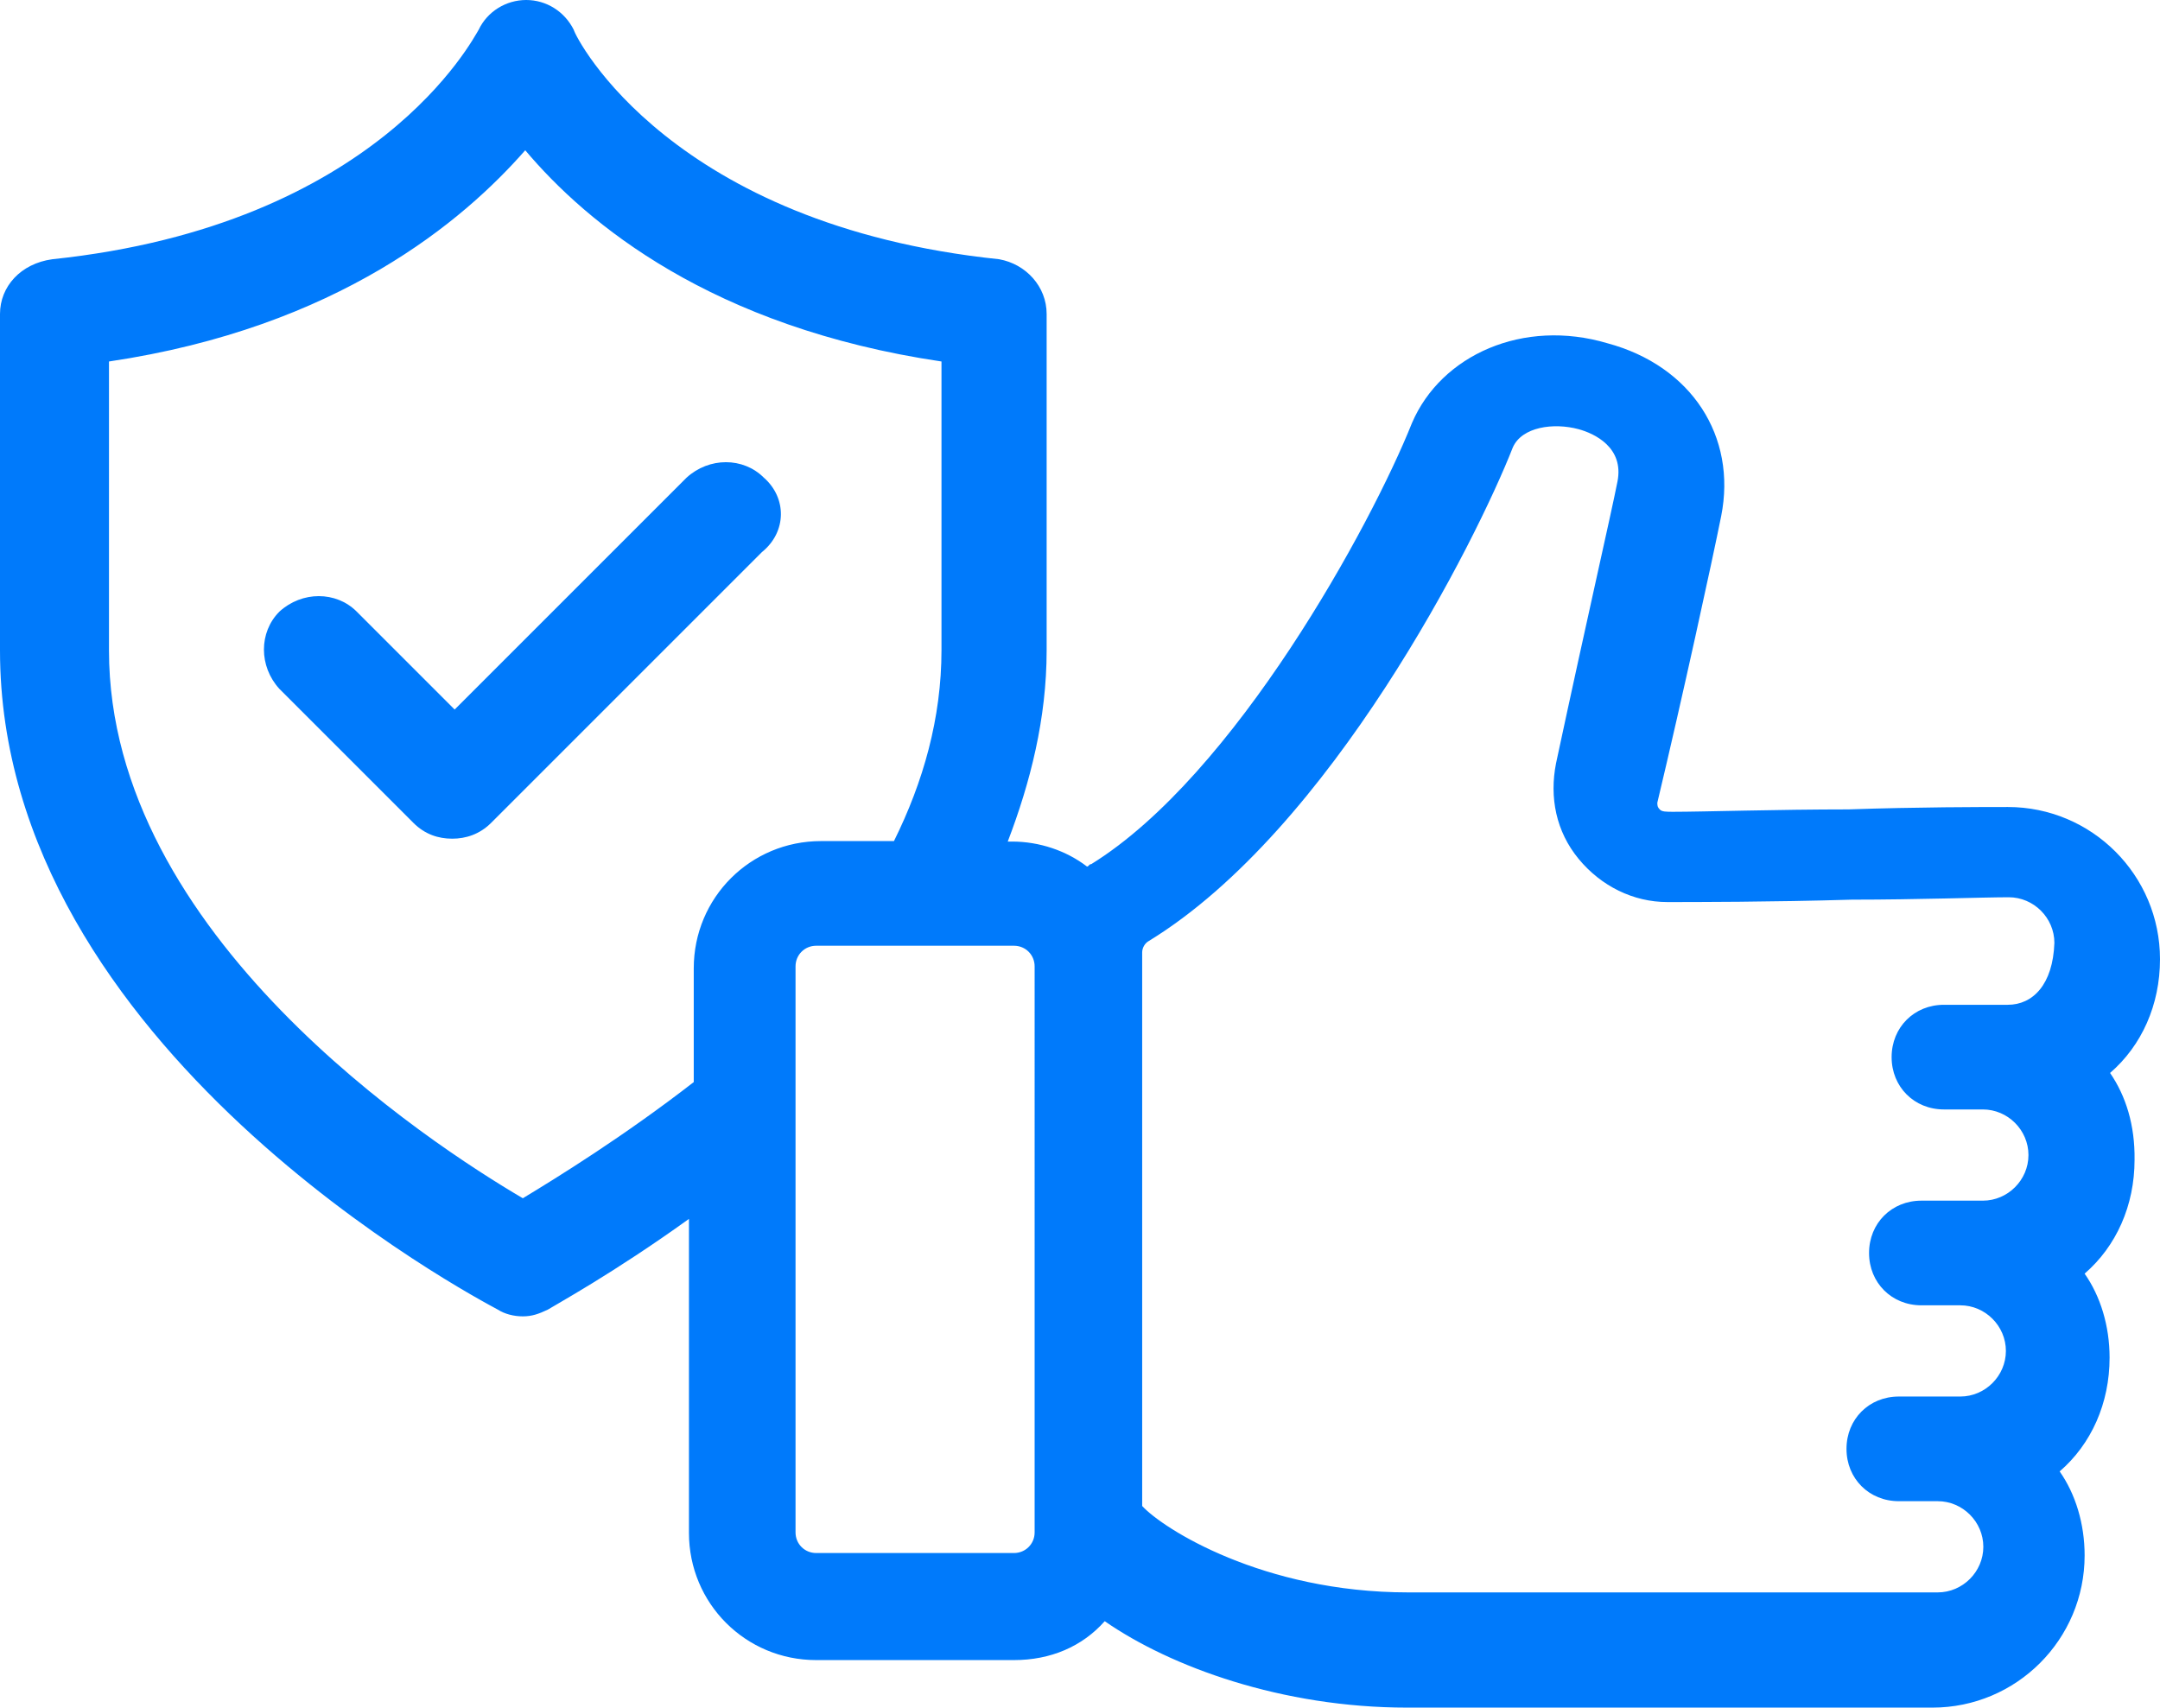 <?xml version="1.0" encoding="utf-8"?>
<!-- Generator: Adobe Illustrator 24.1.1, SVG Export Plug-In . SVG Version: 6.00 Build 0)  -->
<svg version="1.1" id="Layer_1" xmlns="http://www.w3.org/2000/svg" xmlns:xlink="http://www.w3.org/1999/xlink" x="0px" y="0px"
	 viewBox="0 0 449.9 355.7" style="enable-background:new 0 0 449.9 355.7;" xml:space="preserve">
<style type="text/css">
	.st0{fill:#007AFB;}
</style>
<g>
	<path class="st0" d="M159.1,99.5c-4.3-4.3-11.4-4.3-16.1,0l-48.3,48.3l-20.4-20.4c-4.3-4.3-11.4-4.3-16.1,0
		c-4.3,4.3-4.3,11.4,0,16.1l27.9,27.9c2.4,2.4,5.2,3.3,8.1,3.3c2.8,0,5.7-0.9,8.1-3.3l56.4-56.4C163.9,110.8,163.9,103.7,159.1,99.5
		L159.1,99.5z"/>
	<path class="st0" d="M439.5,223.5c6.6-5.7,10.4-14.2,10.4-23.7c0-17.5-14.2-31.7-31.7-31.7c-5.2,0-18.9,0-33.2,0.5
		c-14.7,0-30.3,0.5-36.5,0.5c-1.4,0-2.4,0-2.8-0.5c-0.5-0.5-0.5-0.9-0.5-1.4c5.2-21.8,11.4-50.2,13.3-59.7
		c3.3-16.6-6.2-31.3-23.7-36c-17.5-5.2-34.6,2.4-40.7,16.6c-8.5,21.3-36.9,73.4-66.8,91.9c-0.5,0-0.5,0.5-0.9,0.5
		c-4.3-3.3-9.9-5.2-15.6-5.2h-0.9c4.7-12.3,8.1-25.6,8.1-39.8l0-70.1c0-5.7-4.3-10.4-9.9-11.4c-68.2-7.1-88.1-45.9-88.6-47.8
		c-1.9-3.8-5.7-6.2-9.9-6.2s-8.1,2.4-9.9,6.2C98.5,8.1,78.6,46.9,10.9,54C4.3,54.9,0,59.7,0,65.4v70.1c0,82.9,99.5,135,103.7,137.3
		c1.4,0.9,3.3,1.4,5.2,1.4s3.3-0.5,5.2-1.4c1.4-0.9,13.7-7.6,29.4-18.9v65.4c0,14.7,11.8,26.5,26.5,26.5h41.2
		c7.6,0,14.2-2.8,18.9-8.1c13.7,9.5,36.9,18,63,18h109.4c17.5,0,31.7-14.2,31.7-31.7c0-6.6-1.9-12.8-5.2-17.5
		c6.6-5.7,10.4-14.2,10.4-23.7c0-6.6-1.9-12.8-5.2-17.5c6.6-5.7,10.4-14.2,10.4-23.7C444.7,234.4,442.8,228.3,439.5,223.5
		L439.5,223.5z M108.9,249.6c-19.4-11.4-86.2-54.9-86.2-114.1V75.3c47.8-7.1,73.9-29.4,86.7-44c12.8,15.2,38.8,36.9,86.7,44l0,60.1
		c0,14.2-3.8,27.5-9.9,39.8H171c-14.7,0-26.5,11.8-26.5,26.5v23.7C129.8,236.8,116,245.3,108.9,249.6L108.9,249.6z M215.5,319.2
		c0,2.4-1.9,4.3-4.3,4.3H170c-2.4,0-4.3-1.9-4.3-4.3V201.3c0-2.4,1.9-4.3,4.3-4.3h41.2c2.4,0,4.3,1.9,4.3,4.3V319.2z M418.2,209.3
		h-13.3c-6.2,0-10.9,4.7-10.9,10.9s4.7,10.9,10.9,10.9h8.1c5.2,0,9.5,4.3,9.5,9.5c0,5.2-4.3,9.5-9.5,9.5h-12.8
		c-6.2,0-10.9,4.7-10.9,10.9c0,6.2,4.7,10.9,10.9,10.9h8.1c5.2,0,9.5,4.3,9.5,9.5c0,5.2-4.3,9.5-9.5,9.5h-12.8
		c-6.2,0-10.9,4.7-10.9,10.9c0,6.2,4.7,10.9,10.9,10.9h8.1c5.2,0,9.5,4.3,9.5,9.5c0,5.2-4.3,9.5-9.5,9.5l-110.3,0
		c-30.3,0-51.1-13.3-55.4-18V198.4c0-0.9,0.5-1.9,1.4-2.4c37.9-23.2,68.2-83.4,75.8-102.8c1.9-4.3,8.5-5.2,13.7-3.8
		c3.3,0.9,9.5,3.8,8.1,10.9c-1.4,7.1-6.2,27.9-12.8,58.7c-1.4,7.1,0,14.2,4.7,19.9c4.7,5.7,11.4,9,18.5,9c5.2,0,21.8,0,38.4-0.5
		c13.7,0,27.5-0.5,32.7-0.5c5.2,0,9.5,4.3,9.5,9.5C427.6,205.1,423.4,209.3,418.2,209.3L418.2,209.3z"/>
</g>
</svg>

